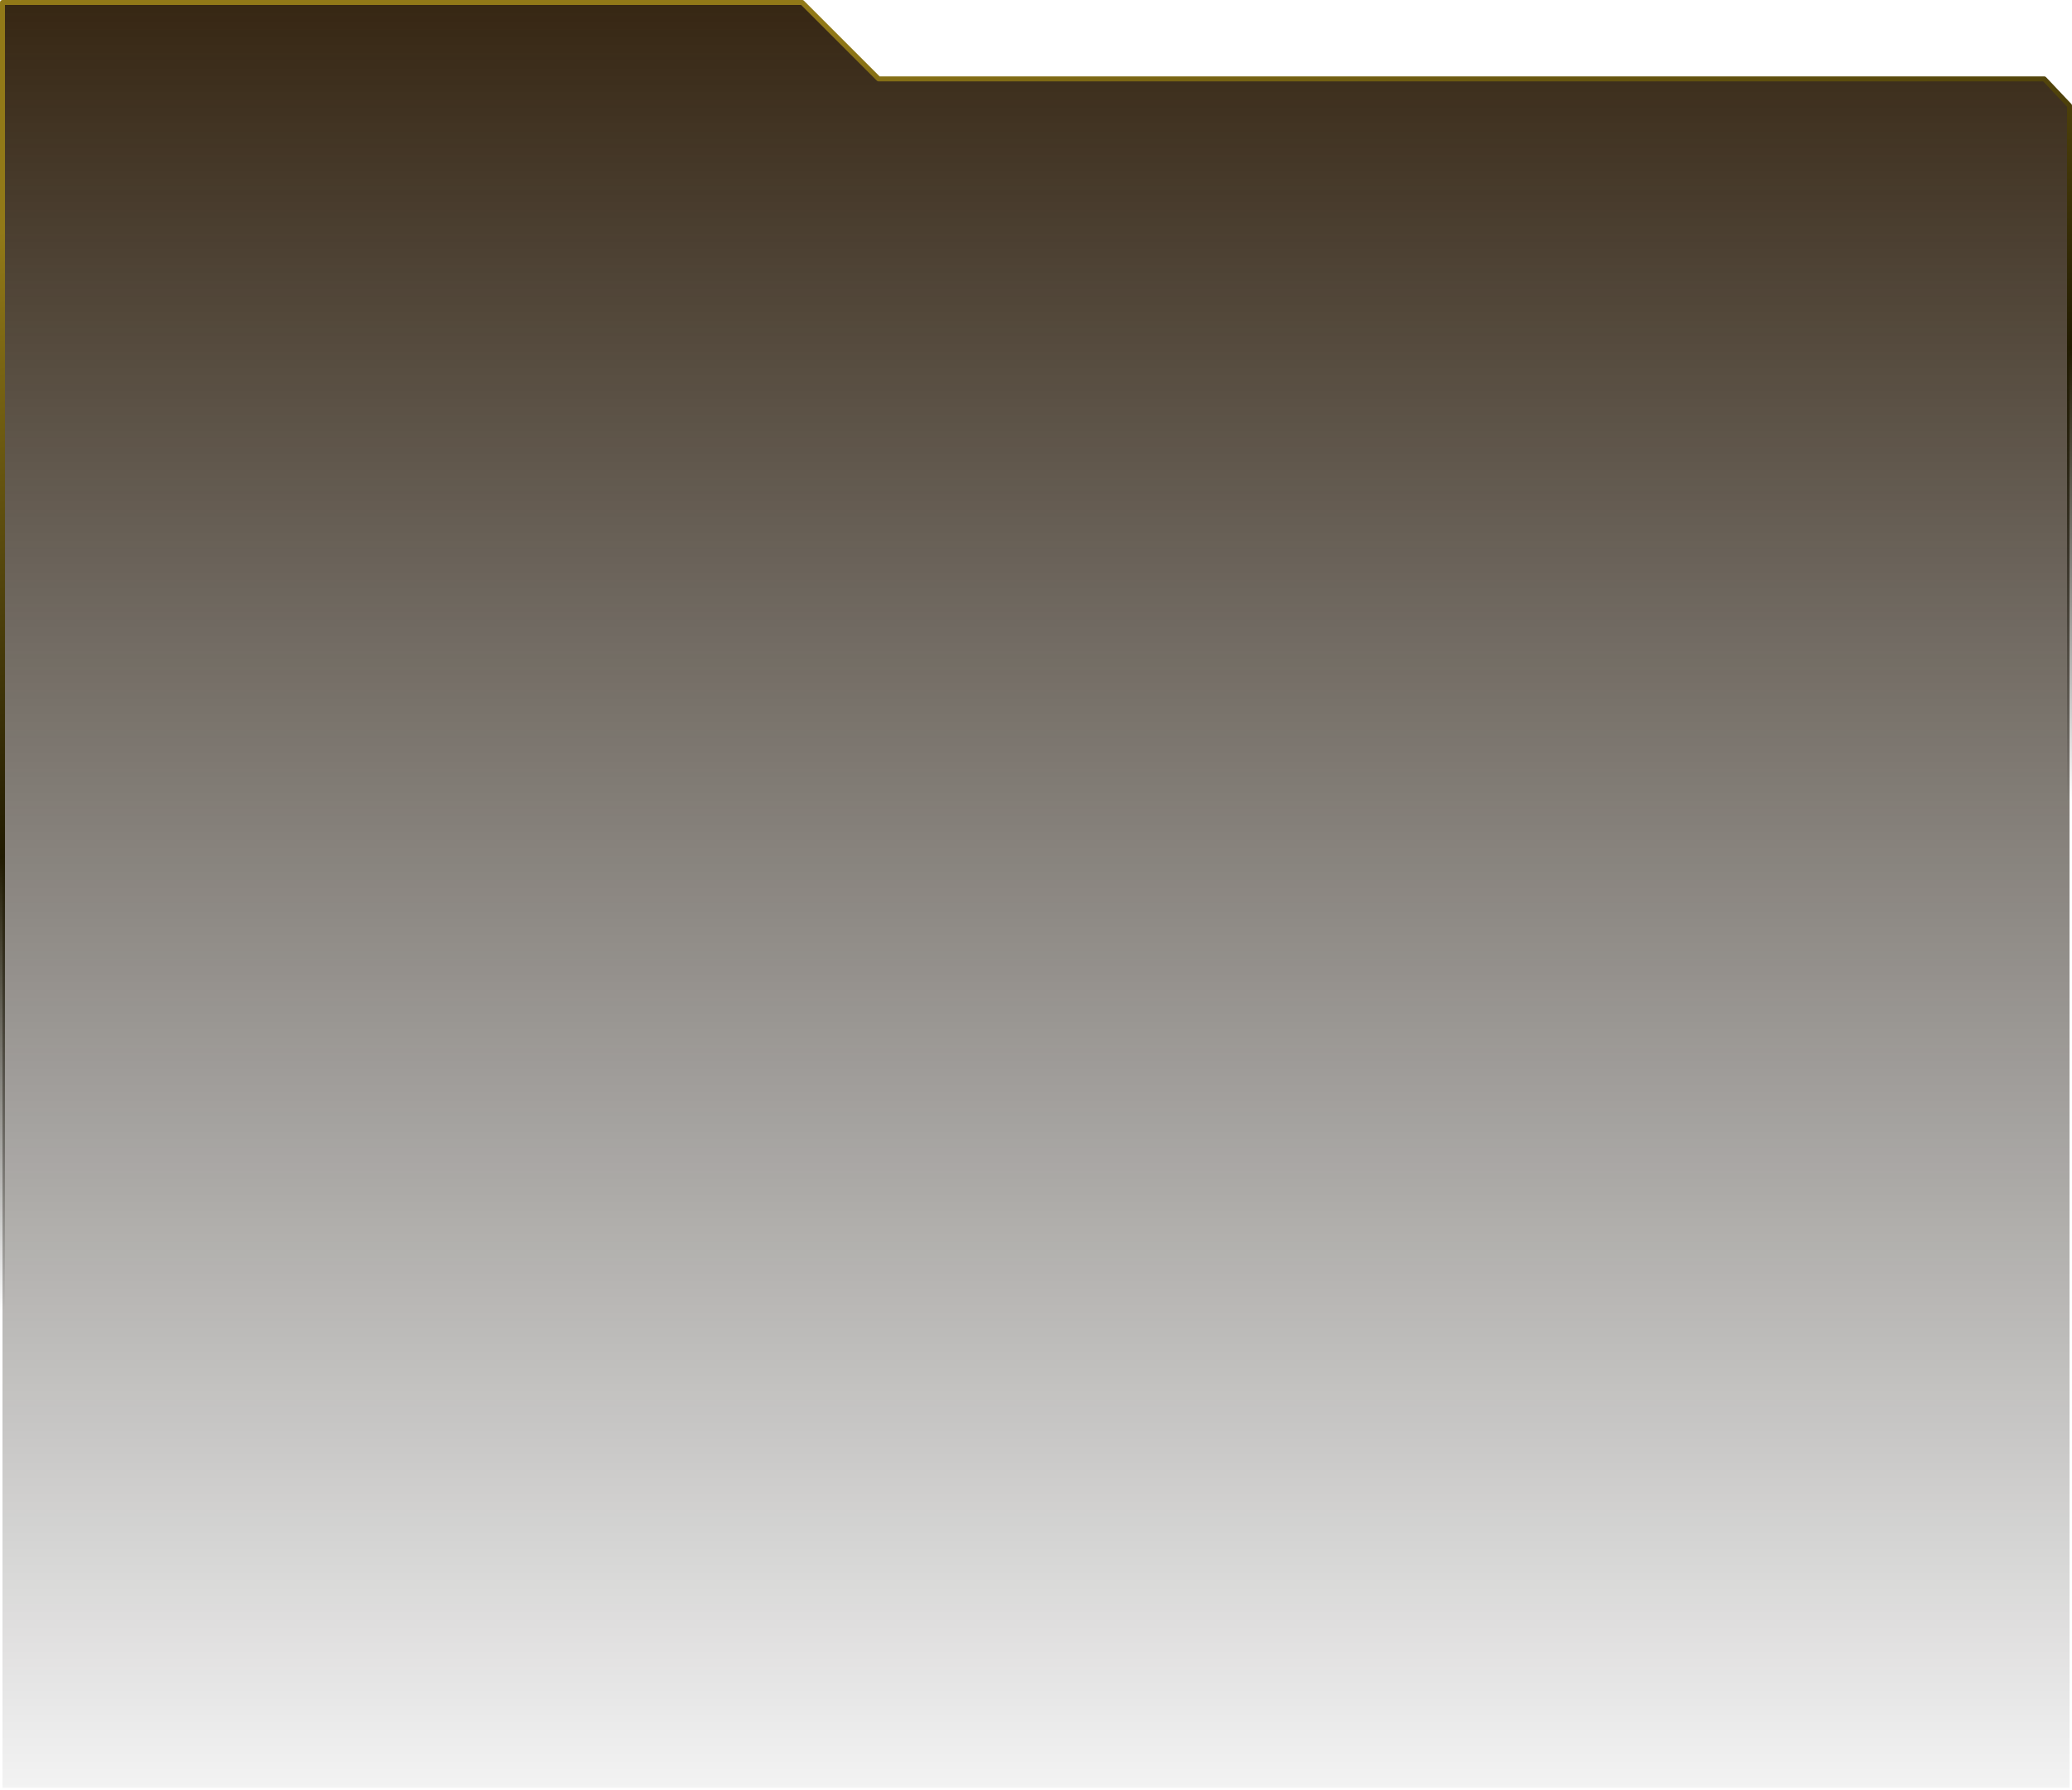 <?xml version="1.0" encoding="UTF-8" standalone="no"?>
<svg xmlns:xlink="http://www.w3.org/1999/xlink" height="538.9px" width="623.65px" xmlns="http://www.w3.org/2000/svg">
  <g transform="matrix(1.0, 0.0, 0.0, 1.0, -98.25, -97.0)">
    <path d="M99.0 635.15 L99.0 97.75 339.7 97.75 362.7 120.75 713.55 120.75 721.15 128.8 721.15 152.05 721.15 157.3 721.15 248.7 721.15 633.55 721.15 635.15 99.0 635.15" fill="url(#gradient0)" fill-rule="evenodd" stroke="none"/>
    <path d="M99.0 635.15 L99.0 97.75 339.7 97.75 362.7 120.75 713.55 120.75 721.15 128.8 721.15 152.05 721.15 157.3 721.15 248.7 721.15 633.55 721.15 635.15" fill="none" stroke="url(#gradient1)" stroke-linecap="round" stroke-linejoin="round" stroke-width="1.5"/>
  </g>
  <defs>
    <linearGradient gradientTransform="matrix(1.0E-4, 0.369, 0.144, 0.0, 329.15, 361.8)" gradientUnits="userSpaceOnUse" id="gradient0" spreadMethod="pad" x1="-819.2" x2="819.2">
      <stop offset="0.0" stop-color="#2c1a04"/>
      <stop offset="1.0" stop-color="#000000" stop-opacity="0.0"/>
    </linearGradient>
    <linearGradient gradientTransform="matrix(0.046, 0.187, 0.065, -0.016, 428.7, 247.95)" gradientUnits="userSpaceOnUse" id="gradient1" spreadMethod="pad" x1="-819.2" x2="819.2">
      <stop offset="0.0" stop-color="#917918"/>
      <stop offset="0.58" stop-color="#211b02"/>
      <stop offset="1.0" stop-color="#000000" stop-opacity="0.0"/>
    </linearGradient>
  </defs>
</svg>
